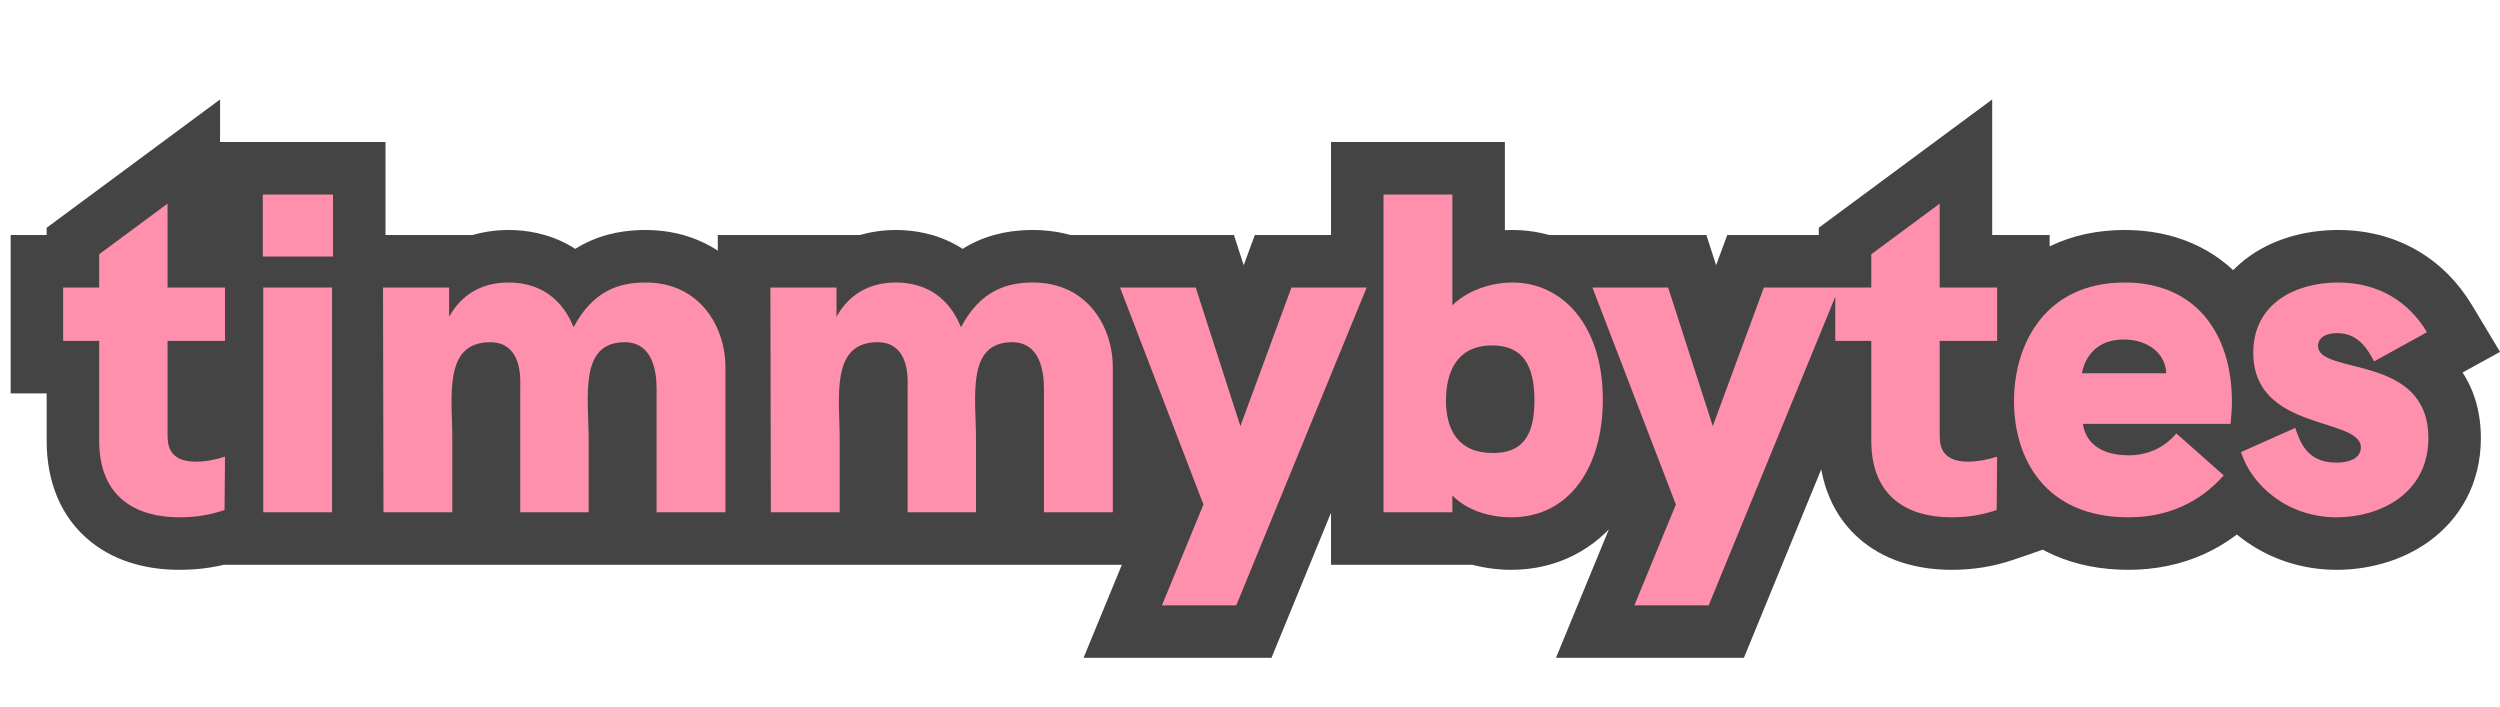<svg width="976" height="276" viewBox="0 0 976 276" fill="none" xmlns="http://www.w3.org/2000/svg">
<path d="M87.843 133.072V112.246H65.415V79.494L38.715 99.252V112.246H24.653V133.072H38.715V172.054C38.715 194.482 53.489 201.958 70.043 201.958C76.273 201.958 81.969 201.068 87.665 199.11L87.843 178.284C83.927 179.53 80.011 180.242 76.451 180.242C65.415 180.242 65.415 172.944 65.415 169.562V133.072H87.843ZM102.592 100.142H130.004V75.934H102.592V100.142ZM102.77 200H129.648V112.246H102.77V200ZM252.058 110.288C241.912 110.288 231.588 113.314 223.934 127.732C218.238 113.67 207.38 110.288 198.48 110.288C190.47 110.288 181.214 113.136 175.34 123.638V112.246H149.53L149.708 200H176.586V171.698C176.586 155.144 172.848 133.606 191.36 133.606C204.354 133.606 203.108 149.092 203.108 151.228V200H229.808V171.698C229.808 155.144 225.892 133.606 243.87 133.606C254.906 133.606 256.33 145.176 256.33 151.762V200H283.208V143.396C283.208 127.554 273.24 110.288 252.058 110.288ZM403.288 110.288C393.142 110.288 382.818 113.314 375.164 127.732C369.468 113.67 358.61 110.288 349.71 110.288C341.7 110.288 332.444 113.136 326.57 123.638V112.246H300.76L300.938 200H327.816V171.698C327.816 155.144 324.078 133.606 342.59 133.606C355.584 133.606 354.338 149.092 354.338 151.228V200H381.038V171.698C381.038 155.144 377.122 133.606 395.1 133.606C406.136 133.606 407.56 145.176 407.56 151.762V200H434.438V143.396C434.438 127.554 424.47 110.288 403.288 110.288ZM453.63 236.312H482.644L533.552 112.246H504.182L484.246 166.358L466.802 112.246H437.254L469.828 196.974L453.63 236.312ZM590.499 110.288C581.421 110.288 572.343 113.848 567.003 119.188V75.934H540.125V200H567.003V193.414C573.055 199.644 582.311 201.958 589.965 201.958C612.749 201.958 625.744 182.378 625.744 156.034C625.744 126.664 609.723 110.288 590.499 110.288ZM582.845 176.86C569.139 176.86 564.511 167.604 564.511 156.39C564.511 145.532 568.605 134.852 582.489 134.852C594.593 134.852 599.043 142.684 599.043 156.39C599.043 170.274 594.237 176.86 582.845 176.86ZM638.062 236.312H667.076L717.984 112.246H688.614L668.678 166.358L651.234 112.246H621.686L654.26 196.974L638.062 236.312ZM779.679 133.072V112.246H757.251V79.494L730.551 99.252V112.246H716.489V133.072H730.551V172.054C730.551 194.482 745.325 201.958 761.879 201.958C768.109 201.958 773.805 201.068 779.501 199.11L779.679 178.284C775.763 179.53 771.847 180.242 768.287 180.242C757.251 180.242 757.251 172.944 757.251 169.562V133.072H779.679ZM871.345 156.924C871.345 129.868 856.927 110.288 829.515 110.288C798.187 110.288 786.261 134.674 786.261 156.568C786.261 179.174 798.543 201.958 830.939 201.958C846.425 201.958 858.885 196.084 868.141 185.582L849.629 169.206C844.645 175.258 837.703 177.75 831.117 177.75C819.547 177.75 814.207 172.41 813.139 165.468H870.811C871.167 161.73 871.345 159.416 871.345 156.924ZM812.783 145.71C813.851 140.014 817.945 132.538 829.159 132.538C838.059 132.538 845.357 137.522 845.713 145.71H812.783ZM845.357 149.092L845.535 148.914L845.357 149.092ZM912.255 201.958C928.631 201.958 948.033 193.058 948.033 170.986C948.033 137.878 904.957 146.6 904.957 135.03C904.957 132.182 907.449 130.046 912.433 130.046C921.155 130.046 924.715 137.166 926.851 141.082L947.499 129.69C940.557 118.12 928.987 110.288 912.789 110.288C896.947 110.288 879.681 117.942 879.681 137.7C879.681 168.672 921.689 162.62 921.689 174.724C921.689 177.394 919.553 180.598 912.077 180.598C900.151 180.598 897.837 171.876 896.057 167.07L874.875 176.504C878.969 189.32 892.853 201.958 912.255 201.958Z" fill="#444444"/>
<path d="M87.843 133.072V153.572H108.343V133.072H87.843ZM87.843 112.246H108.343V91.746H87.843V112.246ZM65.415 112.246H44.915V132.746H65.415V112.246ZM65.415 79.494H85.915V38.822L53.221 63.015L65.415 79.494ZM38.715 99.252L26.52 82.773L18.215 88.919V99.252H38.715ZM38.715 112.246V132.746H59.215V112.246H38.715ZM24.653 112.246V91.746H4.153V112.246H24.653ZM24.653 133.072H4.153V153.572H24.653V133.072ZM38.715 133.072H59.215V112.572H38.715V133.072ZM87.665 199.11L94.329 218.497L108.04 213.783L108.164 199.285L87.665 199.11ZM87.843 178.284L108.342 178.459L108.584 150.172L81.627 158.749L87.843 178.284ZM65.415 133.072V112.572H44.915V133.072H65.415ZM108.343 133.072V112.246H67.343V133.072H108.343ZM87.843 91.746H65.415V132.746H87.843V91.746ZM85.915 112.246V79.494H44.915V112.246H85.915ZM53.221 63.015L26.52 82.773L50.909 115.731L77.609 95.973L53.221 63.015ZM18.215 99.252V112.246H59.215V99.252H18.215ZM38.715 91.746H24.653V132.746H38.715V91.746ZM4.153 112.246V133.072H45.153V112.246H4.153ZM24.653 153.572H38.715V112.572H24.653V153.572ZM18.215 133.072V172.054H59.215V133.072H18.215ZM18.215 172.054C18.215 188.131 23.759 202.015 35.26 211.34C45.998 220.047 59.112 222.458 70.043 222.458V181.458C64.42 181.458 61.869 180.131 61.082 179.493C60.794 179.26 60.472 178.928 60.139 178.147C59.768 177.277 59.215 175.422 59.215 172.054H18.215ZM70.043 222.458C78.354 222.458 86.319 221.25 94.329 218.497L81.001 179.723C77.619 180.886 74.192 181.458 70.043 181.458V222.458ZM108.164 199.285L108.342 178.459L67.344 178.109L67.165 198.935L108.164 199.285ZM81.627 158.749C79.2 159.521 77.417 159.742 76.451 159.742V200.742C82.605 200.742 88.654 199.539 94.058 197.819L81.627 158.749ZM76.451 159.742C75.872 159.742 76.984 159.638 78.865 160.531C80.979 161.535 82.925 163.263 84.265 165.446C85.461 167.393 85.776 169.047 85.864 169.643C85.943 170.17 85.915 170.49 85.915 169.562H44.915C44.915 170.604 44.499 179.037 49.323 186.895C55.459 196.89 66.02 200.742 76.451 200.742V159.742ZM85.915 169.562V133.072H44.915V169.562H85.915ZM65.415 153.572H87.843V112.572H65.415V153.572ZM102.592 100.142H82.092V120.642H102.592V100.142ZM130.004 100.142V120.642H150.504V100.142H130.004ZM130.004 75.934H150.504V55.434H130.004V75.934ZM102.592 75.934V55.434H82.092V75.934H102.592ZM102.77 200H82.27V220.5H102.77V200ZM129.648 200V220.5H150.148V200H129.648ZM129.648 112.246H150.148V91.746H129.648V112.246ZM102.77 112.246V91.746H82.27V112.246H102.77ZM102.592 120.642H130.004V79.642H102.592V120.642ZM150.504 100.142V75.934H109.504V100.142H150.504ZM130.004 55.434H102.592V96.434H130.004V55.434ZM82.092 75.934V100.142H123.092V75.934H82.092ZM102.77 220.5H129.648V179.5H102.77V220.5ZM150.148 200V112.246H109.148V200H150.148ZM129.648 91.746H102.77V132.746H129.648V91.746ZM82.27 112.246V200H123.27V112.246H82.27ZM223.934 127.732L204.933 135.428L221.433 176.163L242.04 137.344L223.934 127.732ZM175.34 123.638H154.84V202.285L193.231 133.645L175.34 123.638ZM175.34 112.246H195.84V91.746H175.34V112.246ZM149.53 112.246V91.746H128.988L129.03 112.288L149.53 112.246ZM149.708 200L129.208 200.042L129.249 220.5H149.708V200ZM176.586 200V220.5H197.086V200H176.586ZM203.108 200H182.608V220.5H203.108V200ZM229.808 200V220.5H250.308V200H229.808ZM256.33 200H235.83V220.5H256.33V200ZM283.208 200V220.5H303.708V200H283.208ZM252.058 89.788C245.002 89.788 236.214 90.83 227.427 95.508C218.446 100.289 211.244 107.916 205.827 118.12L242.04 137.344C244.277 133.13 246.064 132.035 246.695 131.698C247.52 131.259 248.967 130.788 252.058 130.788V89.788ZM242.934 120.036C238.485 109.053 231.398 100.996 222.607 95.954C214.128 91.091 205.402 89.788 198.48 89.788V130.788C200.457 130.788 201.61 131.176 202.209 131.52C202.484 131.678 202.816 131.919 203.211 132.381C203.616 132.855 204.261 133.769 204.933 135.428L242.934 120.036ZM198.48 89.788C185.28 89.788 167.919 94.91 157.448 113.631L193.231 133.645C193.76 132.699 194.214 132.187 194.494 131.919C194.772 131.653 195.023 131.487 195.276 131.361C195.817 131.09 196.823 130.788 198.48 130.788V89.788ZM195.84 123.638V112.246H154.84V123.638H195.84ZM175.34 91.746H149.53V132.746H175.34V91.746ZM129.03 112.288L129.208 200.042L170.207 199.958L170.029 112.204L129.03 112.288ZM149.708 220.5H176.586V179.5H149.708V220.5ZM197.086 200V171.698H156.086V200H197.086ZM197.086 171.698C197.086 169.286 197.018 166.861 196.952 164.686C196.883 162.415 196.816 160.435 196.789 158.474C196.732 154.412 196.882 151.832 197.188 150.175C197.511 148.432 197.639 149.803 195.817 151.645C193.441 154.048 190.992 154.106 191.36 154.106V113.106C182.471 113.106 173.547 115.857 166.666 122.815C160.338 129.212 157.93 137.003 156.873 142.714C155.8 148.51 155.728 154.418 155.793 159.051C155.876 164.999 156.086 167.235 156.086 171.698H197.086ZM191.36 154.106C190.93 154.106 189.991 154.038 188.762 153.603C187.504 153.158 186.288 152.451 185.237 151.538C183.205 149.774 182.63 148.016 182.566 147.814C182.495 147.591 182.586 147.813 182.624 148.581C182.64 148.9 182.642 149.227 182.638 149.574C182.635 149.753 182.631 149.921 182.625 150.149C182.623 150.251 182.608 150.763 182.608 151.228H223.608C223.608 151.913 224.173 143.381 221.647 135.418C220.27 131.078 217.57 125.314 212.117 120.58C206.298 115.527 199.019 113.106 191.36 113.106V154.106ZM182.608 151.228V200H223.608V151.228H182.608ZM203.108 220.5H229.808V179.5H203.108V220.5ZM250.308 200V171.698H209.308V200H250.308ZM250.308 171.698C250.308 169.265 250.236 166.828 250.163 164.63C250.087 162.33 250.012 160.35 249.973 158.356C249.891 154.249 250.012 151.611 250.306 149.883C250.622 148.025 250.788 149.412 248.96 151.339C246.501 153.931 243.809 154.106 243.87 154.106V113.106C234.941 113.106 225.997 115.973 219.216 123.121C213.066 129.603 210.839 137.41 209.887 143.006C208.913 148.732 208.89 154.582 208.981 159.169C209.091 164.755 209.308 167.588 209.308 171.698H250.308ZM243.87 154.106C242.837 154.106 240.775 153.762 238.664 152.275C236.733 150.914 235.902 149.4 235.664 148.889C235.454 148.44 235.552 148.469 235.668 149.23C235.774 149.928 235.83 150.803 235.83 151.762H276.83C276.83 147.647 276.494 139.422 272.812 131.539C270.838 127.313 267.583 122.495 262.28 118.759C256.798 114.896 250.42 113.106 243.87 113.106V154.106ZM235.83 151.762V200H276.83V151.762H235.83ZM256.33 220.5H283.208V179.5H256.33V220.5ZM303.708 200V143.396H262.708V200H303.708ZM303.708 143.396C303.708 131.484 300.017 118.425 291.457 107.938C282.46 96.916 268.862 89.788 252.058 89.788V130.788C256.435 130.788 258.412 132.293 259.695 133.864C261.414 135.971 262.708 139.466 262.708 143.396H303.708ZM375.164 127.732L356.164 135.428L372.664 176.163L393.271 137.344L375.164 127.732ZM326.57 123.638H306.07V202.285L344.462 133.645L326.57 123.638ZM326.57 112.246H347.07V91.746H326.57V112.246ZM300.76 112.246V91.746H280.218L280.26 112.288L300.76 112.246ZM300.938 200L280.438 200.042L280.48 220.5H300.938V200ZM327.816 200V220.5H348.316V200H327.816ZM354.338 200H333.838V220.5H354.338V200ZM381.038 200V220.5H401.538V200H381.038ZM407.56 200H387.06V220.5H407.56V200ZM434.438 200V220.5H454.938V200H434.438ZM403.288 89.788C396.233 89.788 387.445 90.83 378.657 95.508C369.677 100.289 362.474 107.916 357.057 118.12L393.271 137.344C395.508 133.13 397.294 132.035 397.926 131.698C398.75 131.259 400.197 130.788 403.288 130.788V89.788ZM394.164 120.036C389.716 109.053 382.629 100.996 373.837 95.954C365.358 91.091 356.633 89.788 349.71 89.788V130.788C351.687 130.788 352.841 131.176 353.44 131.52C353.715 131.678 354.047 131.919 354.441 132.381C354.846 132.855 355.492 133.769 356.164 135.428L394.164 120.036ZM349.71 89.788C336.511 89.788 319.15 94.91 308.678 113.631L344.462 133.645C344.991 132.699 345.445 132.187 345.724 131.919C346.002 131.653 346.254 131.487 346.507 131.361C347.048 131.09 348.054 130.788 349.71 130.788V89.788ZM347.07 123.638V112.246H306.07V123.638H347.07ZM326.57 91.746H300.76V132.746H326.57V91.746ZM280.26 112.288L280.438 200.042L321.438 199.958L321.26 112.204L280.26 112.288ZM300.938 220.5H327.816V179.5H300.938V220.5ZM348.316 200V171.698H307.316V200H348.316ZM348.316 171.698C348.316 169.286 348.248 166.861 348.182 164.686C348.113 162.415 348.047 160.435 348.019 158.474C347.962 154.412 348.112 151.832 348.419 150.175C348.741 148.432 348.869 149.803 347.047 151.645C344.671 154.048 342.223 154.106 342.59 154.106V113.106C333.701 113.106 324.778 115.857 317.896 122.815C311.569 129.212 309.16 137.003 308.103 142.714C307.03 148.51 306.958 154.418 307.023 159.051C307.107 164.999 307.316 167.235 307.316 171.698H348.316ZM342.59 154.106C342.16 154.106 341.221 154.038 339.992 153.603C338.734 153.158 337.518 152.451 336.467 151.538C334.435 149.774 333.86 148.016 333.796 147.814C333.726 147.591 333.817 147.813 333.854 148.581C333.87 148.9 333.873 149.227 333.868 149.574C333.866 149.753 333.862 149.921 333.856 150.149C333.853 150.251 333.838 150.763 333.838 151.228H374.838C374.838 151.913 375.403 143.381 372.877 135.418C371.501 131.078 368.8 125.314 363.348 120.58C357.528 115.527 350.249 113.106 342.59 113.106V154.106ZM333.838 151.228V200H374.838V151.228H333.838ZM354.338 220.5H381.038V179.5H354.338V220.5ZM401.538 200V171.698H360.538V200H401.538ZM401.538 171.698C401.538 169.265 401.466 166.828 401.394 164.63C401.317 162.33 401.243 160.35 401.203 158.356C401.122 154.249 401.243 151.611 401.537 149.883C401.853 148.025 402.018 149.412 400.19 151.339C397.731 153.931 395.04 154.106 395.1 154.106V113.106C386.171 113.106 377.227 115.973 370.446 123.121C364.296 129.603 362.07 137.41 361.118 143.006C360.143 148.732 360.12 154.582 360.211 159.169C360.322 164.755 360.538 167.588 360.538 171.698H401.538ZM395.1 154.106C394.068 154.106 392.006 153.762 389.895 152.275C387.963 150.914 387.133 149.4 386.895 148.889C386.685 148.44 386.783 148.469 386.898 149.23C387.005 149.928 387.06 150.803 387.06 151.762H428.06C428.06 147.647 427.724 139.422 424.042 131.539C422.069 127.313 418.813 122.495 413.511 118.759C408.029 114.896 401.65 113.106 395.1 113.106V154.106ZM387.06 151.762V200H428.06V151.762H387.06ZM407.56 220.5H434.438V179.5H407.56V220.5ZM454.938 200V143.396H413.938V200H454.938ZM454.938 143.396C454.938 131.484 451.248 118.425 442.687 107.938C433.691 96.916 420.093 89.788 403.288 89.788V130.788C407.665 130.788 409.642 132.293 410.925 133.864C412.644 135.971 413.938 139.466 413.938 143.396H454.938ZM453.63 236.312L434.674 228.507L423.019 256.812H453.63V236.312ZM482.644 236.312V256.812H496.391L501.609 244.094L482.644 236.312ZM533.552 112.246L552.517 120.028L564.122 91.746H533.552V112.246ZM504.182 112.246V91.746H489.888L484.946 105.159L504.182 112.246ZM484.246 166.358L464.735 172.648L482.954 229.164L503.482 173.445L484.246 166.358ZM466.802 112.246L486.313 105.956L481.732 91.746H466.802V112.246ZM437.254 112.246V91.746H407.41L418.119 119.602L437.254 112.246ZM469.828 196.974L488.784 204.779L491.891 197.234L488.963 189.618L469.828 196.974ZM453.63 256.812H482.644V215.812H453.63V256.812ZM501.609 244.094L552.517 120.028L514.587 104.464L463.679 228.53L501.609 244.094ZM533.552 91.746H504.182V132.746H533.552V91.746ZM484.946 105.159L465.01 159.271L503.482 173.445L523.418 119.333L484.946 105.159ZM503.757 160.068L486.313 105.956L447.291 118.536L464.735 172.648L503.757 160.068ZM466.802 91.746H437.254V132.746H466.802V91.746ZM418.119 119.602L450.693 204.33L488.963 189.618L456.389 104.89L418.119 119.602ZM450.872 189.169L434.674 228.507L472.586 244.117L488.784 204.779L450.872 189.169ZM567.003 119.188H546.503V168.679L581.499 133.684L567.003 119.188ZM567.003 75.934H587.503V55.434H567.003V75.934ZM540.125 75.934V55.434H519.625V75.934H540.125ZM540.125 200H519.625V220.5H540.125V200ZM567.003 200V220.5H587.503V200H567.003ZM567.003 193.414L581.708 179.13L546.503 142.89V193.414H567.003ZM590.499 89.788C576.821 89.788 562.246 94.954 552.508 104.692L581.499 133.684C581.775 133.408 582.777 132.608 584.674 131.883C586.507 131.181 588.569 130.788 590.499 130.788V89.788ZM587.503 119.188V75.934H546.503V119.188H587.503ZM567.003 55.434H540.125V96.434H567.003V55.434ZM519.625 75.934V200H560.625V75.934H519.625ZM540.125 220.5H567.003V179.5H540.125V220.5ZM587.503 200V193.414H546.503V200H587.503ZM552.299 207.698C563.621 219.353 579.188 222.458 589.965 222.458V181.458C588.092 181.458 586.104 181.16 584.431 180.596C582.761 180.033 581.979 179.409 581.708 179.13L552.299 207.698ZM589.965 222.458C607.981 222.458 622.964 214.384 632.841 201.118C642.266 188.46 646.244 172.294 646.244 156.034H605.244C605.244 166.118 602.724 172.914 599.956 176.632C597.64 179.742 594.734 181.458 589.965 181.458V222.458ZM646.244 156.034C646.244 137.716 641.229 121.323 631.142 109.099C620.885 96.67 606.301 89.788 590.499 89.788V130.788C593.922 130.788 596.96 132.094 599.519 135.195C602.248 138.502 605.244 144.982 605.244 156.034H646.244ZM582.845 156.36C581.716 156.36 581.769 156.172 582.481 156.486C582.833 156.642 583.256 156.882 583.693 157.225C584.128 157.567 584.486 157.941 584.762 158.298C585.309 159.006 585.356 159.411 585.264 159.067C585.167 158.7 585.011 157.841 585.011 156.39H544.011C544.011 164.314 545.568 174.627 552.315 183.362C559.792 193.041 570.93 197.36 582.845 197.36V156.36ZM585.011 156.39C585.011 154.907 585.157 153.84 585.313 153.183C585.471 152.519 585.553 152.628 585.206 153.135C585.021 153.406 584.734 153.757 584.327 154.119C583.914 154.486 583.46 154.791 583.008 155.017C582.054 155.496 581.677 155.352 582.489 155.352V114.352C569.43 114.352 558.314 119.845 551.382 129.963C545.32 138.812 544.011 148.949 544.011 156.39H585.011ZM582.489 155.352C583.349 155.352 582.909 155.494 581.809 155.002C581.252 154.752 580.635 154.387 580.032 153.892C579.431 153.398 578.967 152.876 578.631 152.406C577.981 151.497 578.005 151.065 578.171 151.796C578.341 152.541 578.543 153.992 578.543 156.39H619.543C619.543 148.073 618.341 137.45 611.98 128.556C604.588 118.22 593.405 114.352 582.489 114.352V155.352ZM578.543 156.39C578.543 158.767 578.329 160.055 578.202 160.575C578.084 161.055 578.17 160.36 579.023 159.26C579.453 158.706 580.002 158.151 580.657 157.659C581.309 157.168 581.94 156.836 582.463 156.623C583.466 156.215 583.789 156.36 582.845 156.36V197.36C592.62 197.36 603.701 194.332 611.41 184.403C618.212 175.64 619.543 164.939 619.543 156.39H578.543ZM638.062 236.312L619.106 228.507L607.451 256.812H638.062V236.312ZM667.076 236.312V256.812H680.823L686.041 244.094L667.076 236.312ZM717.984 112.246L736.949 120.028L748.554 91.746H717.984V112.246ZM688.614 112.246V91.746H674.319L669.378 105.159L688.614 112.246ZM668.678 166.358L649.166 172.648L667.386 229.164L687.914 173.445L668.678 166.358ZM651.234 112.246L670.745 105.956L666.164 91.746H651.234V112.246ZM621.686 112.246V91.746H591.842L602.551 119.602L621.686 112.246ZM654.26 196.974L673.216 204.779L676.322 197.234L673.394 189.618L654.26 196.974ZM638.062 256.812H667.076V215.812H638.062V256.812ZM686.041 244.094L736.949 120.028L699.018 104.464L648.11 228.53L686.041 244.094ZM717.984 91.746H688.614V132.746H717.984V91.746ZM669.378 105.159L649.442 159.271L687.914 173.445L707.85 119.333L669.378 105.159ZM688.189 160.068L670.745 105.956L631.722 118.536L649.166 172.648L688.189 160.068ZM651.234 91.746H621.686V132.746H651.234V91.746ZM602.551 119.602L635.125 204.33L673.394 189.618L640.82 104.89L602.551 119.602ZM635.304 189.169L619.106 228.507L657.018 244.117L673.216 204.779L635.304 189.169ZM779.679 133.072V153.572H800.179V133.072H779.679ZM779.679 112.246H800.179V91.746H779.679V112.246ZM757.251 112.246H736.751V132.746H757.251V112.246ZM757.251 79.494H777.751V38.822L745.056 63.015L757.251 79.494ZM730.551 99.252L718.356 82.773L710.051 88.919V99.252H730.551ZM730.551 112.246V132.746H751.051V112.246H730.551ZM716.489 112.246V91.746H695.989V112.246H716.489ZM716.489 133.072H695.989V153.572H716.489V133.072ZM730.551 133.072H751.051V112.572H730.551V133.072ZM779.501 199.11L786.165 218.497L799.876 213.783L800 199.285L779.501 199.11ZM779.679 178.284L800.178 178.459L800.42 150.172L773.463 158.749L779.679 178.284ZM757.251 133.072V112.572H736.751V133.072H757.251ZM800.179 133.072V112.246H759.179V133.072H800.179ZM779.679 91.746H757.251V132.746H779.679V91.746ZM777.751 112.246V79.494H736.751V112.246H777.751ZM745.056 63.015L718.356 82.773L742.745 115.731L769.445 95.973L745.056 63.015ZM710.051 99.252V112.246H751.051V99.252H710.051ZM730.551 91.746H716.489V132.746H730.551V91.746ZM695.989 112.246V133.072H736.989V112.246H695.989ZM716.489 153.572H730.551V112.572H716.489V153.572ZM710.051 133.072V172.054H751.051V133.072H710.051ZM710.051 172.054C710.051 188.131 715.595 202.015 727.096 211.34C737.834 220.047 750.948 222.458 761.879 222.458V181.458C756.256 181.458 753.705 180.131 752.918 179.493C752.63 179.26 752.308 178.928 751.975 178.147C751.604 177.277 751.051 175.422 751.051 172.054H710.051ZM761.879 222.458C770.19 222.458 778.155 221.25 786.165 218.497L772.837 179.723C769.455 180.886 766.027 181.458 761.879 181.458V222.458ZM800 199.285L800.178 178.459L759.179 178.109L759.001 198.935L800 199.285ZM773.463 158.749C771.036 159.521 769.253 159.742 768.287 159.742V200.742C774.441 200.742 780.49 199.539 785.894 197.819L773.463 158.749ZM768.287 159.742C767.708 159.742 768.82 159.638 770.701 160.531C772.815 161.535 774.761 163.263 776.101 165.446C777.297 167.393 777.612 169.047 777.7 169.643C777.779 170.17 777.751 170.49 777.751 169.562H736.751C736.751 170.604 736.335 179.037 741.159 186.895C747.295 196.89 757.856 200.742 768.287 200.742V159.742ZM777.751 169.562V133.072H736.751V169.562H777.751ZM757.251 153.572H779.679V112.572H757.251V153.572ZM868.141 185.582L883.52 199.137L897.05 183.785L881.723 170.228L868.141 185.582ZM849.629 169.206L863.211 153.852L847.305 139.78L833.804 156.174L849.629 169.206ZM813.139 165.468V144.968H789.244L792.877 168.585L813.139 165.468ZM870.811 165.468V185.968H889.451L891.218 167.412L870.811 165.468ZM812.783 145.71L792.634 141.932L788.082 166.21H812.783V145.71ZM845.713 145.71V166.21H867.123L866.193 144.82L845.713 145.71ZM891.845 156.924C891.845 139.97 887.331 123.135 876.333 110.188C864.95 96.788 848.494 89.788 829.515 89.788V130.788C837.947 130.788 842.406 133.578 845.085 136.732C848.149 140.339 850.845 146.822 850.845 156.924H891.845ZM829.515 89.788C807.839 89.788 790.946 98.56 779.982 112.601C769.595 125.903 765.761 142.283 765.761 156.568H806.761C806.761 148.959 808.889 142.199 812.297 137.835C815.128 134.209 819.862 130.788 829.515 130.788V89.788ZM765.761 156.568C765.761 171.264 769.721 187.72 780.719 200.884C792.225 214.655 809.475 222.458 830.939 222.458V181.458C820.006 181.458 814.917 177.869 812.183 174.596C808.941 170.717 806.761 164.478 806.761 156.568H765.761ZM830.939 222.458C852.221 222.458 870.313 214.121 883.52 199.137L852.761 172.027C847.456 178.047 840.628 181.458 830.939 181.458V222.458ZM881.723 170.228L863.211 153.852L836.046 184.56L854.558 200.936L881.723 170.228ZM833.804 156.174C833.459 156.593 833.146 156.797 832.819 156.939C832.431 157.107 831.854 157.25 831.117 157.25V198.25C842.834 198.25 855.984 193.736 865.453 182.238L833.804 156.174ZM831.117 157.25C828.349 157.25 828.903 156.614 830.549 157.857C831.364 158.473 832.099 159.307 832.634 160.257C833.149 161.171 833.336 161.936 833.4 162.351L792.877 168.585C794.105 176.568 798.082 184.712 805.829 190.567C813.305 196.216 822.314 198.25 831.117 198.25V157.25ZM813.139 185.968H870.811V144.968H813.139V185.968ZM891.218 167.412C891.58 163.611 891.845 160.464 891.845 156.924H850.845C850.845 158.368 850.753 159.849 850.403 163.524L891.218 167.412ZM832.931 149.488C832.919 149.556 832.883 149.724 832.752 150.003C832.613 150.297 832.308 150.832 831.724 151.421C831.099 152.051 830.351 152.542 829.623 152.833C828.92 153.114 828.662 153.038 829.159 153.038V112.038C818.531 112.038 809.32 115.785 802.608 122.555C796.374 128.843 793.687 136.315 792.634 141.932L832.931 149.488ZM829.159 153.038C829.959 153.038 829.423 153.279 828.223 152.365C827.577 151.874 826.804 151.078 826.186 149.931C825.552 148.757 825.274 147.571 825.232 146.6L866.193 144.82C865.186 121.654 844.513 112.038 829.159 112.038V153.038ZM845.713 125.21H812.783V166.21H845.713V125.21ZM859.852 163.588L860.03 163.41L831.039 134.418L830.861 134.596L859.852 163.588ZM831.039 134.418L830.861 134.596L859.852 163.588L860.03 163.41L831.039 134.418ZM926.851 141.082L908.854 150.898L918.718 168.982L936.754 159.031L926.851 141.082ZM947.499 129.69L957.402 147.639L976.015 137.371L965.078 119.143L947.499 129.69ZM896.057 167.07L915.281 159.95L907.688 139.449L887.717 148.343L896.057 167.07ZM874.875 176.504L866.535 157.777L849.759 165.249L855.348 182.742L874.875 176.504ZM912.255 222.458C923.72 222.458 937.146 219.419 948.292 211.365C960.213 202.751 968.533 188.977 968.533 170.986H927.533C927.533 173.405 927.028 174.787 926.609 175.582C926.169 176.417 925.466 177.275 924.279 178.133C921.63 180.047 917.167 181.458 912.255 181.458V222.458ZM968.533 170.986C968.533 157.687 963.963 146.657 955.763 138.497C948.266 131.035 939.165 127.437 932.674 125.385C929.321 124.325 926.068 123.506 923.595 122.883C920.834 122.187 919.268 121.786 918.086 121.397C916.657 120.928 917.799 121.092 919.541 122.472C922.07 124.477 925.457 128.83 925.457 135.03H884.457C884.457 144.122 889.191 150.734 894.076 154.605C898.173 157.852 902.68 159.492 905.29 160.349C908.146 161.288 911.291 162.064 913.579 162.64C916.153 163.289 918.285 163.836 920.316 164.478C924.594 165.83 926.263 166.982 926.842 167.558C927.002 167.717 927.064 167.812 927.142 168.006C927.234 168.237 927.533 169.099 927.533 170.986H968.533ZM925.457 135.03C925.457 140.321 922.806 145.249 918.742 148.152C915.357 150.569 912.535 150.546 912.433 150.546V109.546C907.348 109.546 900.788 110.591 894.911 114.788C888.355 119.471 884.457 126.891 884.457 135.03H925.457ZM912.433 150.546C911.717 150.546 910.663 150.376 909.541 149.863C908.483 149.379 907.826 148.803 907.545 148.52C907.302 148.274 907.327 148.234 907.598 148.663C907.924 149.178 908.161 149.628 908.854 150.898L944.848 131.266C943.78 129.307 934.937 109.546 912.433 109.546V150.546ZM936.754 159.031L957.402 147.639L937.596 111.741L916.948 123.133L936.754 159.031ZM965.078 119.143C954.705 101.855 936.705 89.788 912.789 89.788V130.788C921.27 130.788 926.41 134.385 929.921 140.237L965.078 119.143ZM912.789 89.788C902.007 89.788 889.264 92.324 878.583 99.76C867.009 107.816 859.181 120.838 859.181 137.7H900.181C900.181 135.839 900.562 135.015 900.711 134.735C900.878 134.423 901.202 133.97 902.007 133.41C903.919 132.079 907.73 130.788 912.789 130.788V89.788ZM859.181 137.7C859.181 150.735 863.862 161.38 871.678 169.273C878.801 176.467 887.443 180.254 893.595 182.522C896.758 183.688 899.887 184.664 902.199 185.397C904.786 186.218 906.276 186.715 907.332 187.149C908.585 187.664 907.56 187.441 906.029 186.037C903.891 184.077 901.189 180.127 901.189 174.724H942.189C942.189 166.295 938.175 159.886 933.74 155.82C929.911 152.309 925.605 150.331 922.919 149.227C920.037 148.043 916.933 147.057 914.597 146.316C911.986 145.488 909.864 144.822 907.776 144.053C903.426 142.449 901.566 141.186 900.812 140.425C900.752 140.364 900.181 140.151 900.181 137.7H859.181ZM901.189 174.724C901.189 170.262 903.176 165.514 907.152 162.441C910.563 159.805 913.235 160.098 912.077 160.098V201.098C918.395 201.098 925.874 199.789 932.222 194.884C939.135 189.541 942.189 181.856 942.189 174.724H901.189ZM912.077 160.098C911.643 160.098 912.277 160.032 913.43 160.568C913.976 160.822 914.508 161.151 914.993 161.537C915.472 161.918 915.832 162.294 916.084 162.6C916.551 163.167 916.619 163.46 916.415 162.993C916.319 162.773 916.194 162.463 916.007 161.954C915.912 161.695 915.818 161.433 915.695 161.091C915.584 160.78 915.435 160.365 915.281 159.95L876.834 174.19C877.126 174.981 879.392 182.545 884.442 188.673C890.741 196.317 900.17 201.098 912.077 201.098V160.098ZM887.717 148.343L866.535 157.777L883.216 195.231L904.398 185.797L887.717 148.343ZM855.348 182.742C862.07 203.786 883.657 222.458 912.255 222.458V181.458C902.049 181.458 895.869 174.854 894.403 170.266L855.348 182.742Z" fill="#444444"/>
<path d="M87.843 133.072V112.246H65.415V79.494L38.715 99.252V112.246H24.653V133.072H38.715V172.054C38.715 194.482 53.489 201.958 70.043 201.958C76.273 201.958 81.969 201.068 87.665 199.11L87.843 178.284C83.927 179.53 80.011 180.242 76.451 180.242C65.415 180.242 65.415 172.944 65.415 169.562V133.072H87.843ZM102.592 100.142H130.004V75.934H102.592V100.142ZM102.77 200H129.648V112.246H102.77V200ZM252.058 110.288C241.912 110.288 231.588 113.314 223.934 127.732C218.238 113.67 207.38 110.288 198.48 110.288C190.47 110.288 181.214 113.136 175.34 123.638V112.246H149.53L149.708 200H176.586V171.698C176.586 155.144 172.848 133.606 191.36 133.606C204.354 133.606 203.108 149.092 203.108 151.228V200H229.808V171.698C229.808 155.144 225.892 133.606 243.87 133.606C254.906 133.606 256.33 145.176 256.33 151.762V200H283.208V143.396C283.208 127.554 273.24 110.288 252.058 110.288ZM403.288 110.288C393.142 110.288 382.818 113.314 375.164 127.732C369.468 113.67 358.61 110.288 349.71 110.288C341.7 110.288 332.444 113.136 326.57 123.638V112.246H300.76L300.938 200H327.816V171.698C327.816 155.144 324.078 133.606 342.59 133.606C355.584 133.606 354.338 149.092 354.338 151.228V200H381.038V171.698C381.038 155.144 377.122 133.606 395.1 133.606C406.136 133.606 407.56 145.176 407.56 151.762V200H434.438V143.396C434.438 127.554 424.47 110.288 403.288 110.288ZM453.63 236.312H482.644L533.552 112.246H504.182L484.246 166.358L466.802 112.246H437.254L469.828 196.974L453.63 236.312ZM590.499 110.288C581.421 110.288 572.343 113.848 567.003 119.188V75.934H540.125V200H567.003V193.414C573.055 199.644 582.311 201.958 589.965 201.958C612.749 201.958 625.744 182.378 625.744 156.034C625.744 126.664 609.723 110.288 590.499 110.288ZM582.845 176.86C569.139 176.86 564.511 167.604 564.511 156.39C564.511 145.532 568.605 134.852 582.489 134.852C594.593 134.852 599.043 142.684 599.043 156.39C599.043 170.274 594.237 176.86 582.845 176.86ZM638.062 236.312H667.076L717.984 112.246H688.614L668.678 166.358L651.234 112.246H621.686L654.26 196.974L638.062 236.312ZM779.679 133.072V112.246H757.251V79.494L730.551 99.252V112.246H716.489V133.072H730.551V172.054C730.551 194.482 745.325 201.958 761.879 201.958C768.109 201.958 773.805 201.068 779.501 199.11L779.679 178.284C775.763 179.53 771.847 180.242 768.287 180.242C757.251 180.242 757.251 172.944 757.251 169.562V133.072H779.679ZM871.345 156.924C871.345 129.868 856.927 110.288 829.515 110.288C798.187 110.288 786.261 134.674 786.261 156.568C786.261 179.174 798.543 201.958 830.939 201.958C846.425 201.958 858.885 196.084 868.141 185.582L849.629 169.206C844.645 175.258 837.703 177.75 831.117 177.75C819.547 177.75 814.207 172.41 813.139 165.468H870.811C871.167 161.73 871.345 159.416 871.345 156.924ZM812.783 145.71C813.851 140.014 817.945 132.538 829.159 132.538C838.059 132.538 845.357 137.522 845.713 145.71H812.783ZM845.357 149.092L845.535 148.914L845.357 149.092ZM912.255 201.958C928.631 201.958 948.033 193.058 948.033 170.986C948.033 137.878 904.957 146.6 904.957 135.03C904.957 132.182 907.449 130.046 912.433 130.046C921.155 130.046 924.715 137.166 926.851 141.082L947.499 129.69C940.557 118.12 928.987 110.288 912.789 110.288C896.947 110.288 879.681 117.942 879.681 137.7C879.681 168.672 921.689 162.62 921.689 174.724C921.689 177.394 919.553 180.598 912.077 180.598C900.151 180.598 897.837 171.876 896.057 167.07L874.875 176.504C878.969 189.32 892.853 201.958 912.255 201.958Z" fill="#FF90AD"/>
</svg>
